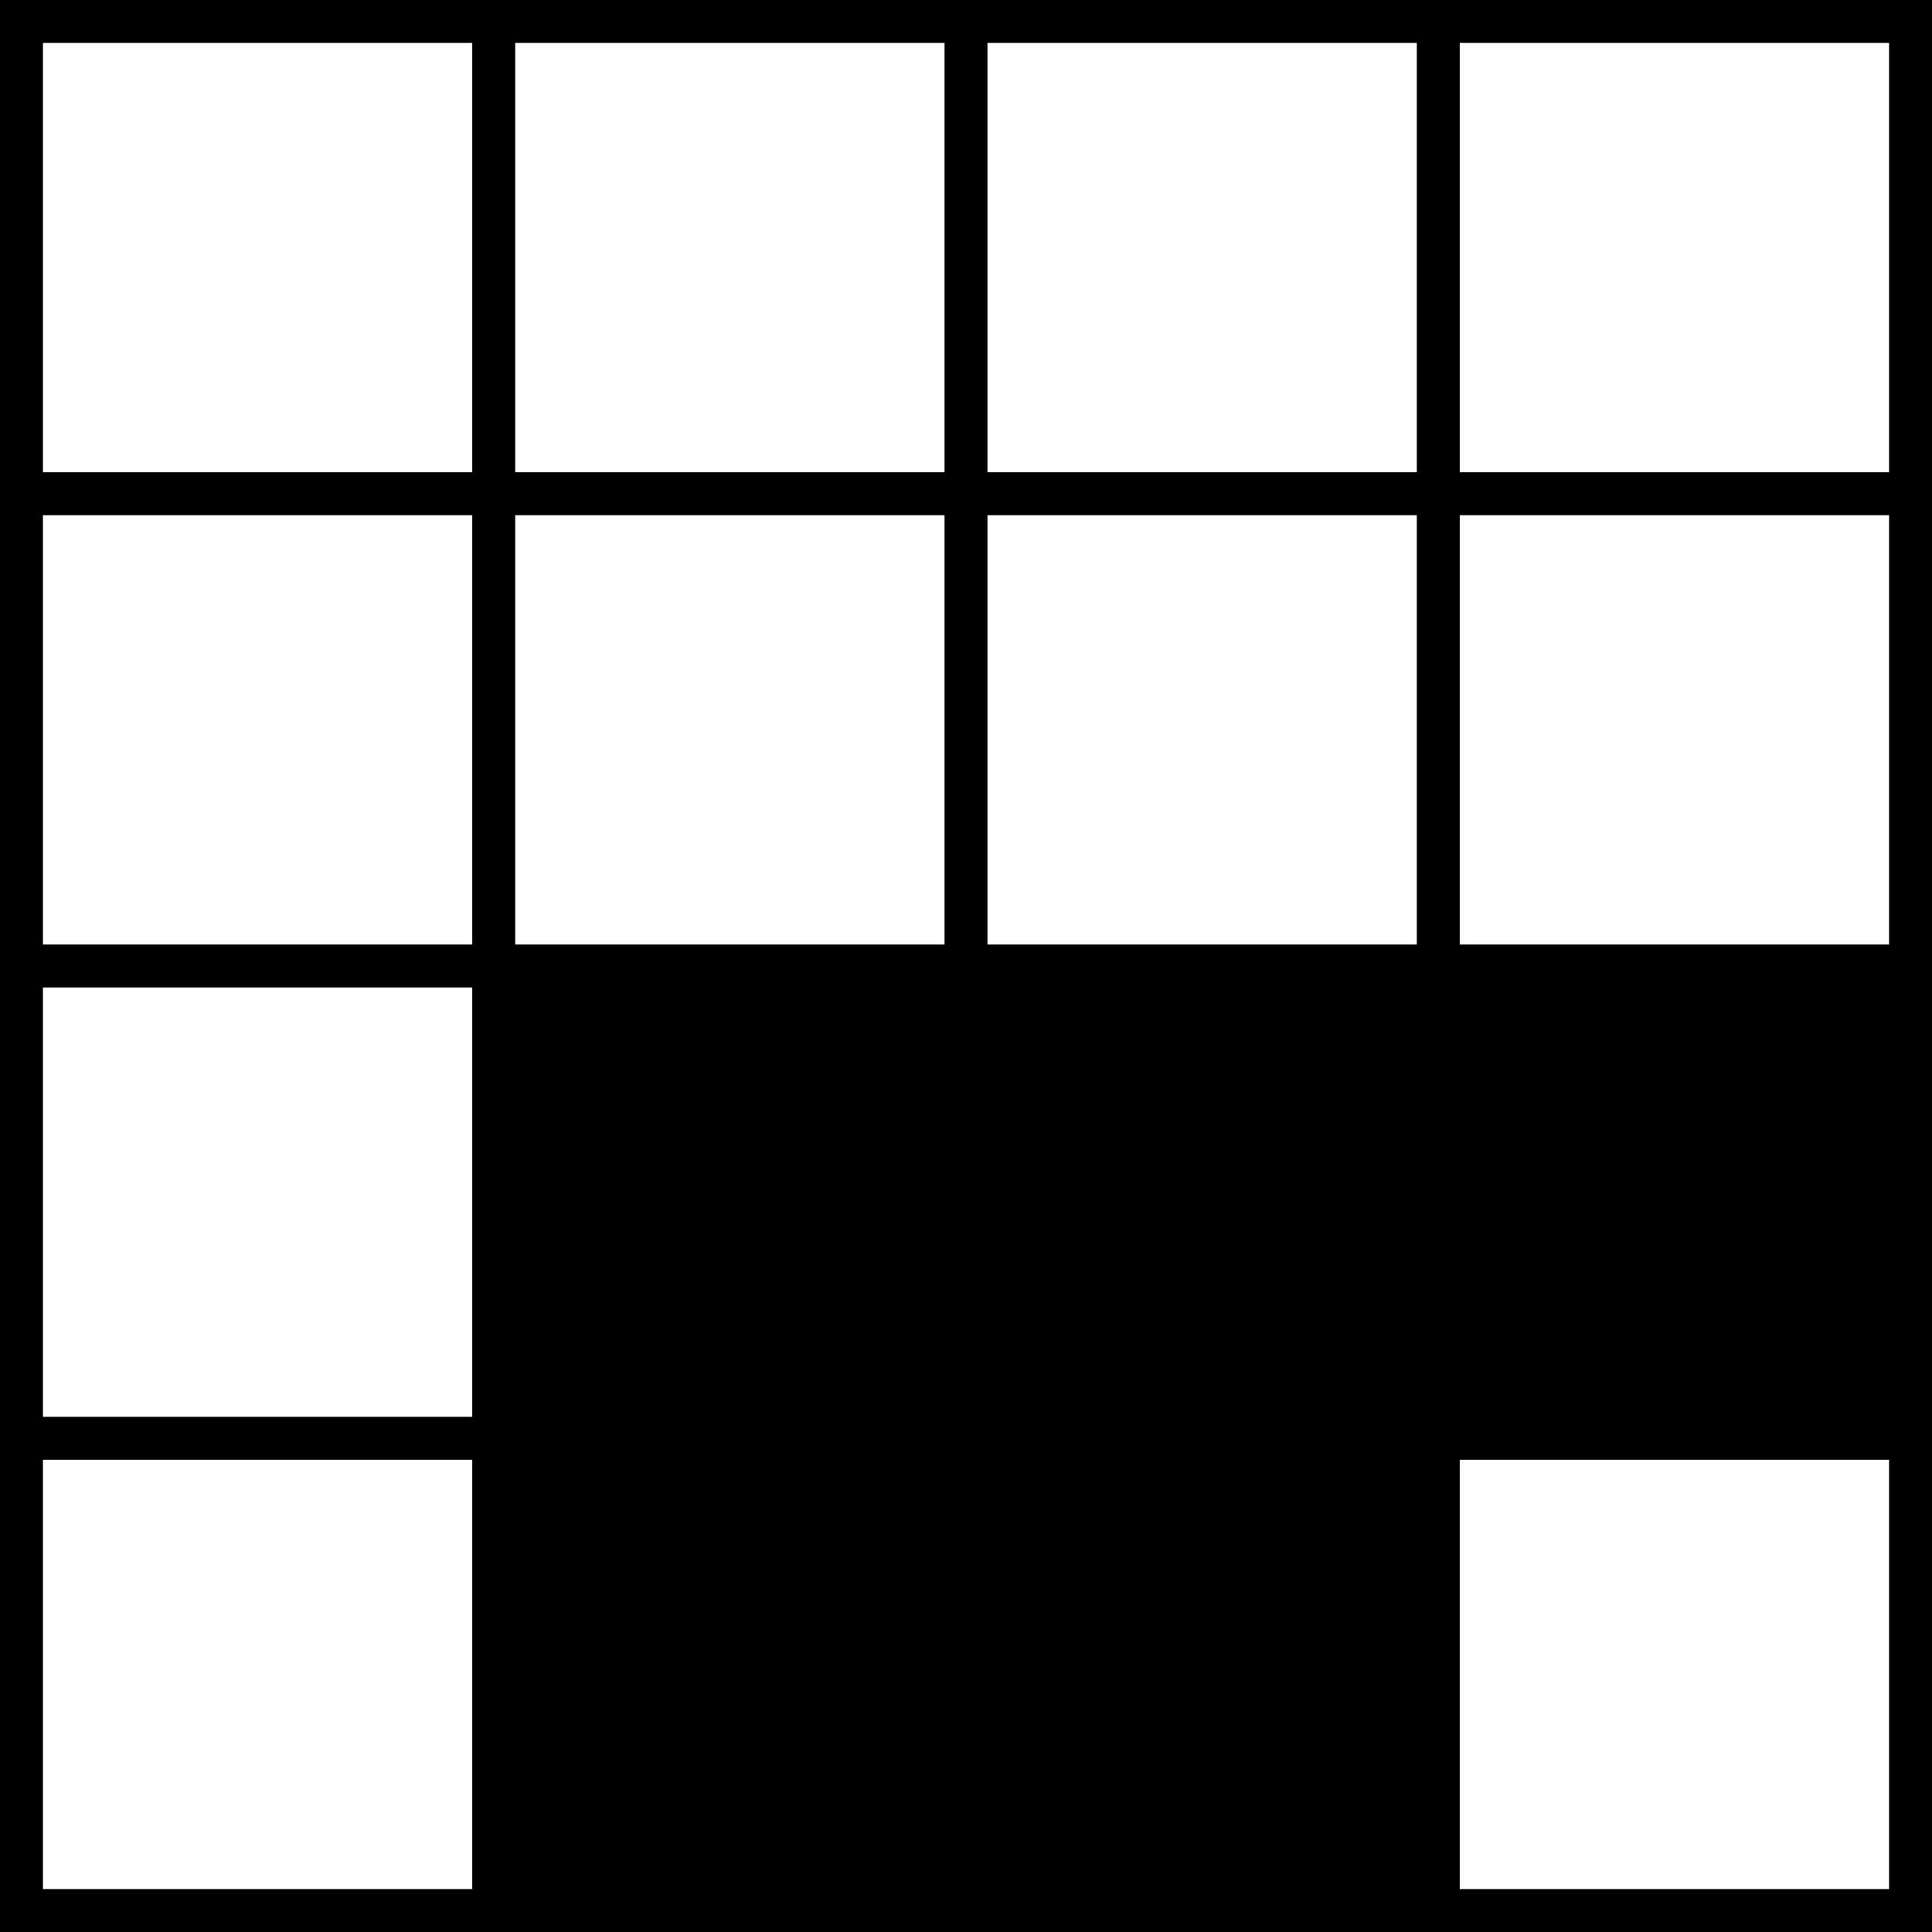 <?xml version="1.0" encoding="utf-8" ?>
<svg baseProfile="tiny" height="45px" version="1.2" width="45px" xmlns="http://www.w3.org/2000/svg" xmlns:ev="http://www.w3.org/2001/xml-events" xmlns:xlink="http://www.w3.org/1999/xlink"><defs /><rect fill="rgb(0%,0%,0%)" height="45" width="45" x="0" y="0" /><rect fill="rgb(100%,100%,100%)" height="10" width="10" x="1" y="1" /><rect fill="rgb(100%,100%,100%)" height="10" width="10" x="12" y="1" /><rect fill="rgb(100%,100%,100%)" height="10" width="10" x="23" y="1" /><rect fill="rgb(100%,100%,100%)" height="10" width="10" x="34" y="1" /><rect fill="rgb(100%,100%,100%)" height="10" width="10" x="1" y="12" /><rect fill="rgb(100%,100%,100%)" height="10" width="10" x="12" y="12" /><rect fill="rgb(100%,100%,100%)" height="10" width="10" x="23" y="12" /><rect fill="rgb(100%,100%,100%)" height="10" width="10" x="34" y="12" /><rect fill="rgb(100%,100%,100%)" height="10" width="10" x="1" y="23" /><rect fill="rgb(0%,0%,0%)" height="10" width="10" x="12" y="23" /><rect fill="rgb(0%,0%,0%)" height="10" width="10" x="23" y="23" /><rect fill="rgb(0%,0%,0%)" height="10" width="10" x="34" y="23" /><rect fill="rgb(100%,100%,100%)" height="10" width="10" x="1" y="34" /><rect fill="rgb(0%,0%,0%)" height="10" width="10" x="12" y="34" /><rect fill="rgb(0%,0%,0%)" height="10" width="10" x="23" y="34" /><rect fill="rgb(100%,100%,100%)" height="10" width="10" x="34" y="34" /></svg>